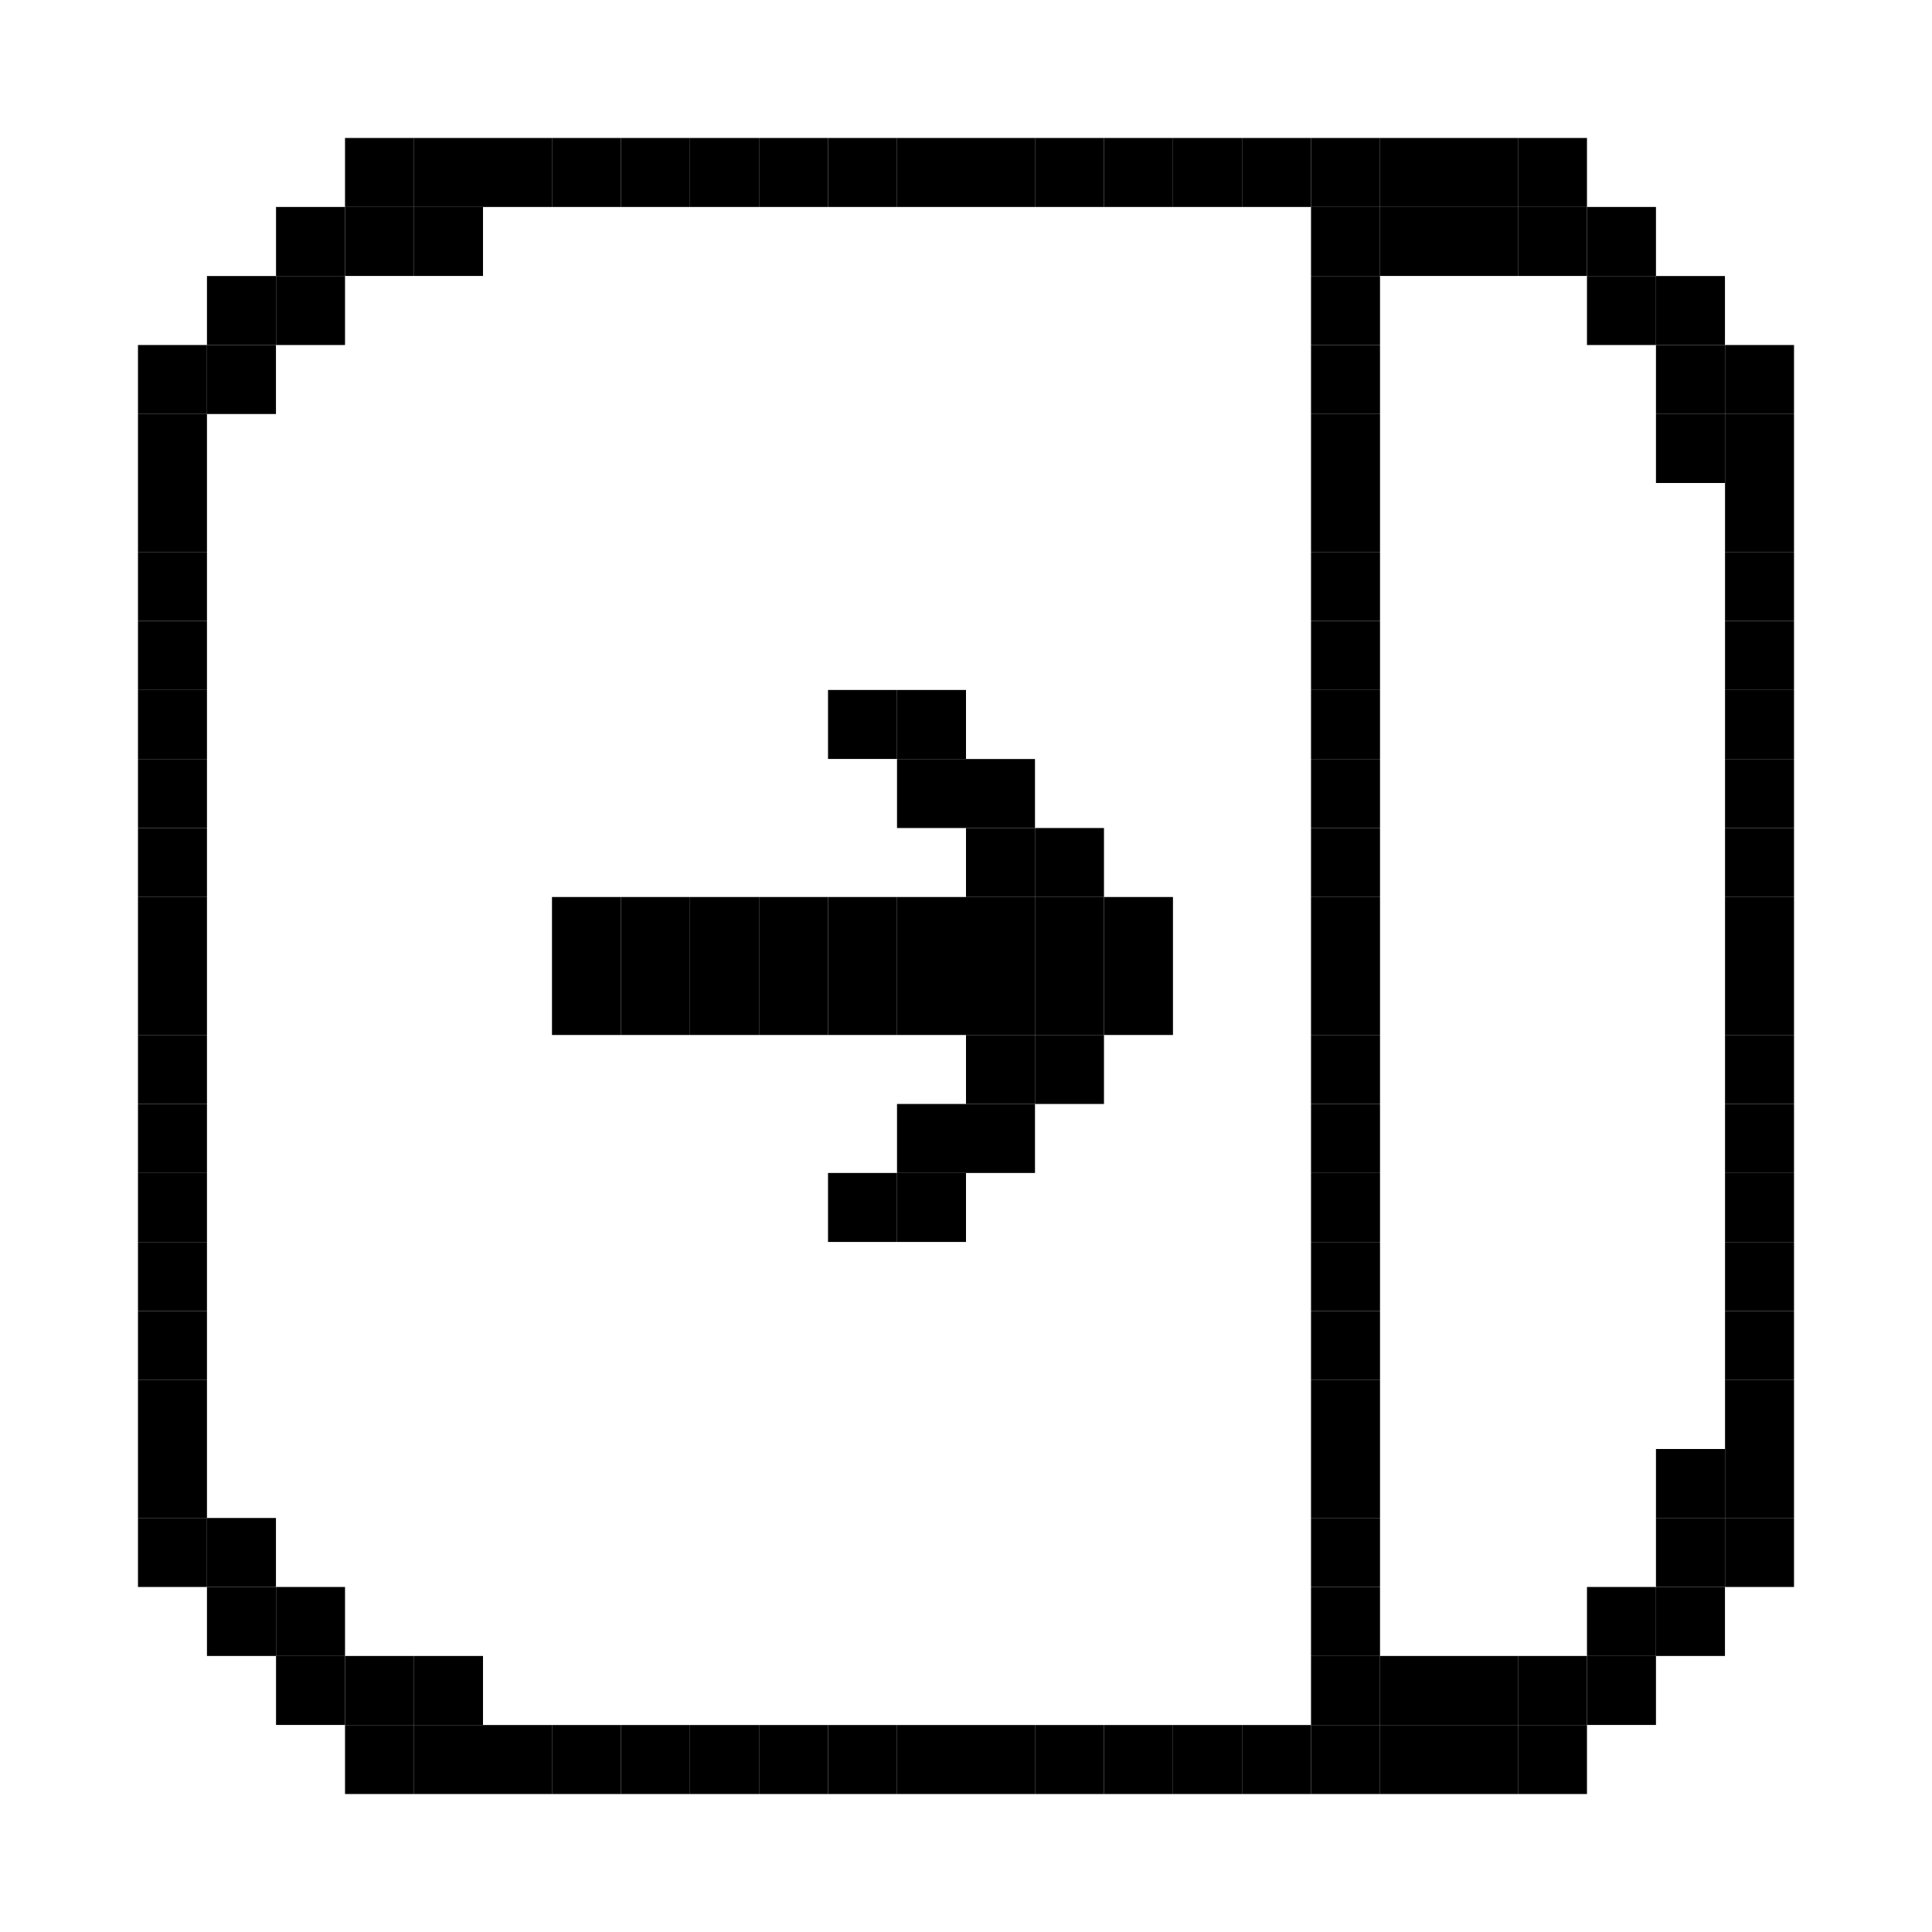 <svg viewBox="0 0 24 24" fill="#000000" xmlns="http://www.w3.org/2000/svg"><rect x="4.286" y="1.714" width="0.857" height="0.857" /><rect x="5.143" y="1.714" width="0.857" height="0.857" /><rect x="6.000" y="1.714" width="0.857" height="0.857" /><rect x="6.857" y="1.714" width="0.857" height="0.857" /><rect x="7.714" y="1.714" width="0.857" height="0.857" /><rect x="8.571" y="1.714" width="0.857" height="0.857" /><rect x="9.429" y="1.714" width="0.857" height="0.857" /><rect x="10.286" y="1.714" width="0.857" height="0.857" /><rect x="11.143" y="1.714" width="0.857" height="0.857" /><rect x="12.000" y="1.714" width="0.857" height="0.857" /><rect x="12.857" y="1.714" width="0.857" height="0.857" /><rect x="13.714" y="1.714" width="0.857" height="0.857" /><rect x="14.571" y="1.714" width="0.857" height="0.857" /><rect x="15.429" y="1.714" width="0.857" height="0.857" /><rect x="16.286" y="1.714" width="0.857" height="0.857" /><rect x="17.143" y="1.714" width="0.857" height="0.857" /><rect x="18.000" y="1.714" width="0.857" height="0.857" /><rect x="18.857" y="1.714" width="0.857" height="0.857" /><rect x="3.429" y="2.571" width="0.857" height="0.857" /><rect x="4.286" y="2.571" width="0.857" height="0.857" /><rect x="5.143" y="2.571" width="0.857" height="0.857" /><rect x="16.286" y="2.571" width="0.857" height="0.857" /><rect x="17.143" y="2.571" width="0.857" height="0.857" /><rect x="18.000" y="2.571" width="0.857" height="0.857" /><rect x="18.857" y="2.571" width="0.857" height="0.857" /><rect x="19.714" y="2.571" width="0.857" height="0.857" /><rect x="2.571" y="3.429" width="0.857" height="0.857" /><rect x="3.429" y="3.429" width="0.857" height="0.857" /><rect x="16.286" y="3.429" width="0.857" height="0.857" /><rect x="19.714" y="3.429" width="0.857" height="0.857" /><rect x="20.571" y="3.429" width="0.857" height="0.857" /><rect x="1.714" y="4.286" width="0.857" height="0.857" /><rect x="2.571" y="4.286" width="0.857" height="0.857" /><rect x="16.286" y="4.286" width="0.857" height="0.857" /><rect x="20.571" y="4.286" width="0.857" height="0.857" /><rect x="21.429" y="4.286" width="0.857" height="0.857" /><rect x="1.714" y="5.143" width="0.857" height="0.857" /><rect x="16.286" y="5.143" width="0.857" height="0.857" /><rect x="20.571" y="5.143" width="0.857" height="0.857" /><rect x="21.429" y="5.143" width="0.857" height="0.857" /><rect x="1.714" y="6.000" width="0.857" height="0.857" /><rect x="16.286" y="6.000" width="0.857" height="0.857" /><rect x="21.429" y="6.000" width="0.857" height="0.857" /><rect x="1.714" y="6.857" width="0.857" height="0.857" /><rect x="16.286" y="6.857" width="0.857" height="0.857" /><rect x="21.429" y="6.857" width="0.857" height="0.857" /><rect x="1.714" y="7.714" width="0.857" height="0.857" /><rect x="16.286" y="7.714" width="0.857" height="0.857" /><rect x="21.429" y="7.714" width="0.857" height="0.857" /><rect x="1.714" y="8.571" width="0.857" height="0.857" /><rect x="10.286" y="8.571" width="0.857" height="0.857" /><rect x="11.143" y="8.571" width="0.857" height="0.857" /><rect x="16.286" y="8.571" width="0.857" height="0.857" /><rect x="21.429" y="8.571" width="0.857" height="0.857" /><rect x="1.714" y="9.429" width="0.857" height="0.857" /><rect x="11.143" y="9.429" width="0.857" height="0.857" /><rect x="12.000" y="9.429" width="0.857" height="0.857" /><rect x="16.286" y="9.429" width="0.857" height="0.857" /><rect x="21.429" y="9.429" width="0.857" height="0.857" /><rect x="1.714" y="10.286" width="0.857" height="0.857" /><rect x="12.000" y="10.286" width="0.857" height="0.857" /><rect x="12.857" y="10.286" width="0.857" height="0.857" /><rect x="16.286" y="10.286" width="0.857" height="0.857" /><rect x="21.429" y="10.286" width="0.857" height="0.857" /><rect x="1.714" y="11.143" width="0.857" height="0.857" /><rect x="6.857" y="11.143" width="0.857" height="0.857" /><rect x="7.714" y="11.143" width="0.857" height="0.857" /><rect x="8.571" y="11.143" width="0.857" height="0.857" /><rect x="9.429" y="11.143" width="0.857" height="0.857" /><rect x="10.286" y="11.143" width="0.857" height="0.857" /><rect x="11.143" y="11.143" width="0.857" height="0.857" /><rect x="12.000" y="11.143" width="0.857" height="0.857" /><rect x="12.857" y="11.143" width="0.857" height="0.857" /><rect x="13.714" y="11.143" width="0.857" height="0.857" /><rect x="16.286" y="11.143" width="0.857" height="0.857" /><rect x="21.429" y="11.143" width="0.857" height="0.857" /><rect x="1.714" y="12.000" width="0.857" height="0.857" /><rect x="6.857" y="12.000" width="0.857" height="0.857" /><rect x="7.714" y="12.000" width="0.857" height="0.857" /><rect x="8.571" y="12.000" width="0.857" height="0.857" /><rect x="9.429" y="12.000" width="0.857" height="0.857" /><rect x="10.286" y="12.000" width="0.857" height="0.857" /><rect x="11.143" y="12.000" width="0.857" height="0.857" /><rect x="12.000" y="12.000" width="0.857" height="0.857" /><rect x="12.857" y="12.000" width="0.857" height="0.857" /><rect x="13.714" y="12.000" width="0.857" height="0.857" /><rect x="16.286" y="12.000" width="0.857" height="0.857" /><rect x="21.429" y="12.000" width="0.857" height="0.857" /><rect x="1.714" y="12.857" width="0.857" height="0.857" /><rect x="12.000" y="12.857" width="0.857" height="0.857" /><rect x="12.857" y="12.857" width="0.857" height="0.857" /><rect x="16.286" y="12.857" width="0.857" height="0.857" /><rect x="21.429" y="12.857" width="0.857" height="0.857" /><rect x="1.714" y="13.714" width="0.857" height="0.857" /><rect x="11.143" y="13.714" width="0.857" height="0.857" /><rect x="12.000" y="13.714" width="0.857" height="0.857" /><rect x="16.286" y="13.714" width="0.857" height="0.857" /><rect x="21.429" y="13.714" width="0.857" height="0.857" /><rect x="1.714" y="14.571" width="0.857" height="0.857" /><rect x="10.286" y="14.571" width="0.857" height="0.857" /><rect x="11.143" y="14.571" width="0.857" height="0.857" /><rect x="16.286" y="14.571" width="0.857" height="0.857" /><rect x="21.429" y="14.571" width="0.857" height="0.857" /><rect x="1.714" y="15.429" width="0.857" height="0.857" /><rect x="16.286" y="15.429" width="0.857" height="0.857" /><rect x="21.429" y="15.429" width="0.857" height="0.857" /><rect x="1.714" y="16.286" width="0.857" height="0.857" /><rect x="16.286" y="16.286" width="0.857" height="0.857" /><rect x="21.429" y="16.286" width="0.857" height="0.857" /><rect x="1.714" y="17.143" width="0.857" height="0.857" /><rect x="16.286" y="17.143" width="0.857" height="0.857" /><rect x="21.429" y="17.143" width="0.857" height="0.857" /><rect x="1.714" y="18.000" width="0.857" height="0.857" /><rect x="16.286" y="18.000" width="0.857" height="0.857" /><rect x="20.571" y="18.000" width="0.857" height="0.857" /><rect x="21.429" y="18.000" width="0.857" height="0.857" /><rect x="1.714" y="18.857" width="0.857" height="0.857" /><rect x="2.571" y="18.857" width="0.857" height="0.857" /><rect x="16.286" y="18.857" width="0.857" height="0.857" /><rect x="20.571" y="18.857" width="0.857" height="0.857" /><rect x="21.429" y="18.857" width="0.857" height="0.857" /><rect x="2.571" y="19.714" width="0.857" height="0.857" /><rect x="3.429" y="19.714" width="0.857" height="0.857" /><rect x="16.286" y="19.714" width="0.857" height="0.857" /><rect x="19.714" y="19.714" width="0.857" height="0.857" /><rect x="20.571" y="19.714" width="0.857" height="0.857" /><rect x="3.429" y="20.571" width="0.857" height="0.857" /><rect x="4.286" y="20.571" width="0.857" height="0.857" /><rect x="5.143" y="20.571" width="0.857" height="0.857" /><rect x="16.286" y="20.571" width="0.857" height="0.857" /><rect x="17.143" y="20.571" width="0.857" height="0.857" /><rect x="18.000" y="20.571" width="0.857" height="0.857" /><rect x="18.857" y="20.571" width="0.857" height="0.857" /><rect x="19.714" y="20.571" width="0.857" height="0.857" /><rect x="4.286" y="21.429" width="0.857" height="0.857" /><rect x="5.143" y="21.429" width="0.857" height="0.857" /><rect x="6.000" y="21.429" width="0.857" height="0.857" /><rect x="6.857" y="21.429" width="0.857" height="0.857" /><rect x="7.714" y="21.429" width="0.857" height="0.857" /><rect x="8.571" y="21.429" width="0.857" height="0.857" /><rect x="9.429" y="21.429" width="0.857" height="0.857" /><rect x="10.286" y="21.429" width="0.857" height="0.857" /><rect x="11.143" y="21.429" width="0.857" height="0.857" /><rect x="12.000" y="21.429" width="0.857" height="0.857" /><rect x="12.857" y="21.429" width="0.857" height="0.857" /><rect x="13.714" y="21.429" width="0.857" height="0.857" /><rect x="14.571" y="21.429" width="0.857" height="0.857" /><rect x="15.429" y="21.429" width="0.857" height="0.857" /><rect x="16.286" y="21.429" width="0.857" height="0.857" /><rect x="17.143" y="21.429" width="0.857" height="0.857" /><rect x="18.000" y="21.429" width="0.857" height="0.857" /><rect x="18.857" y="21.429" width="0.857" height="0.857" /></svg>